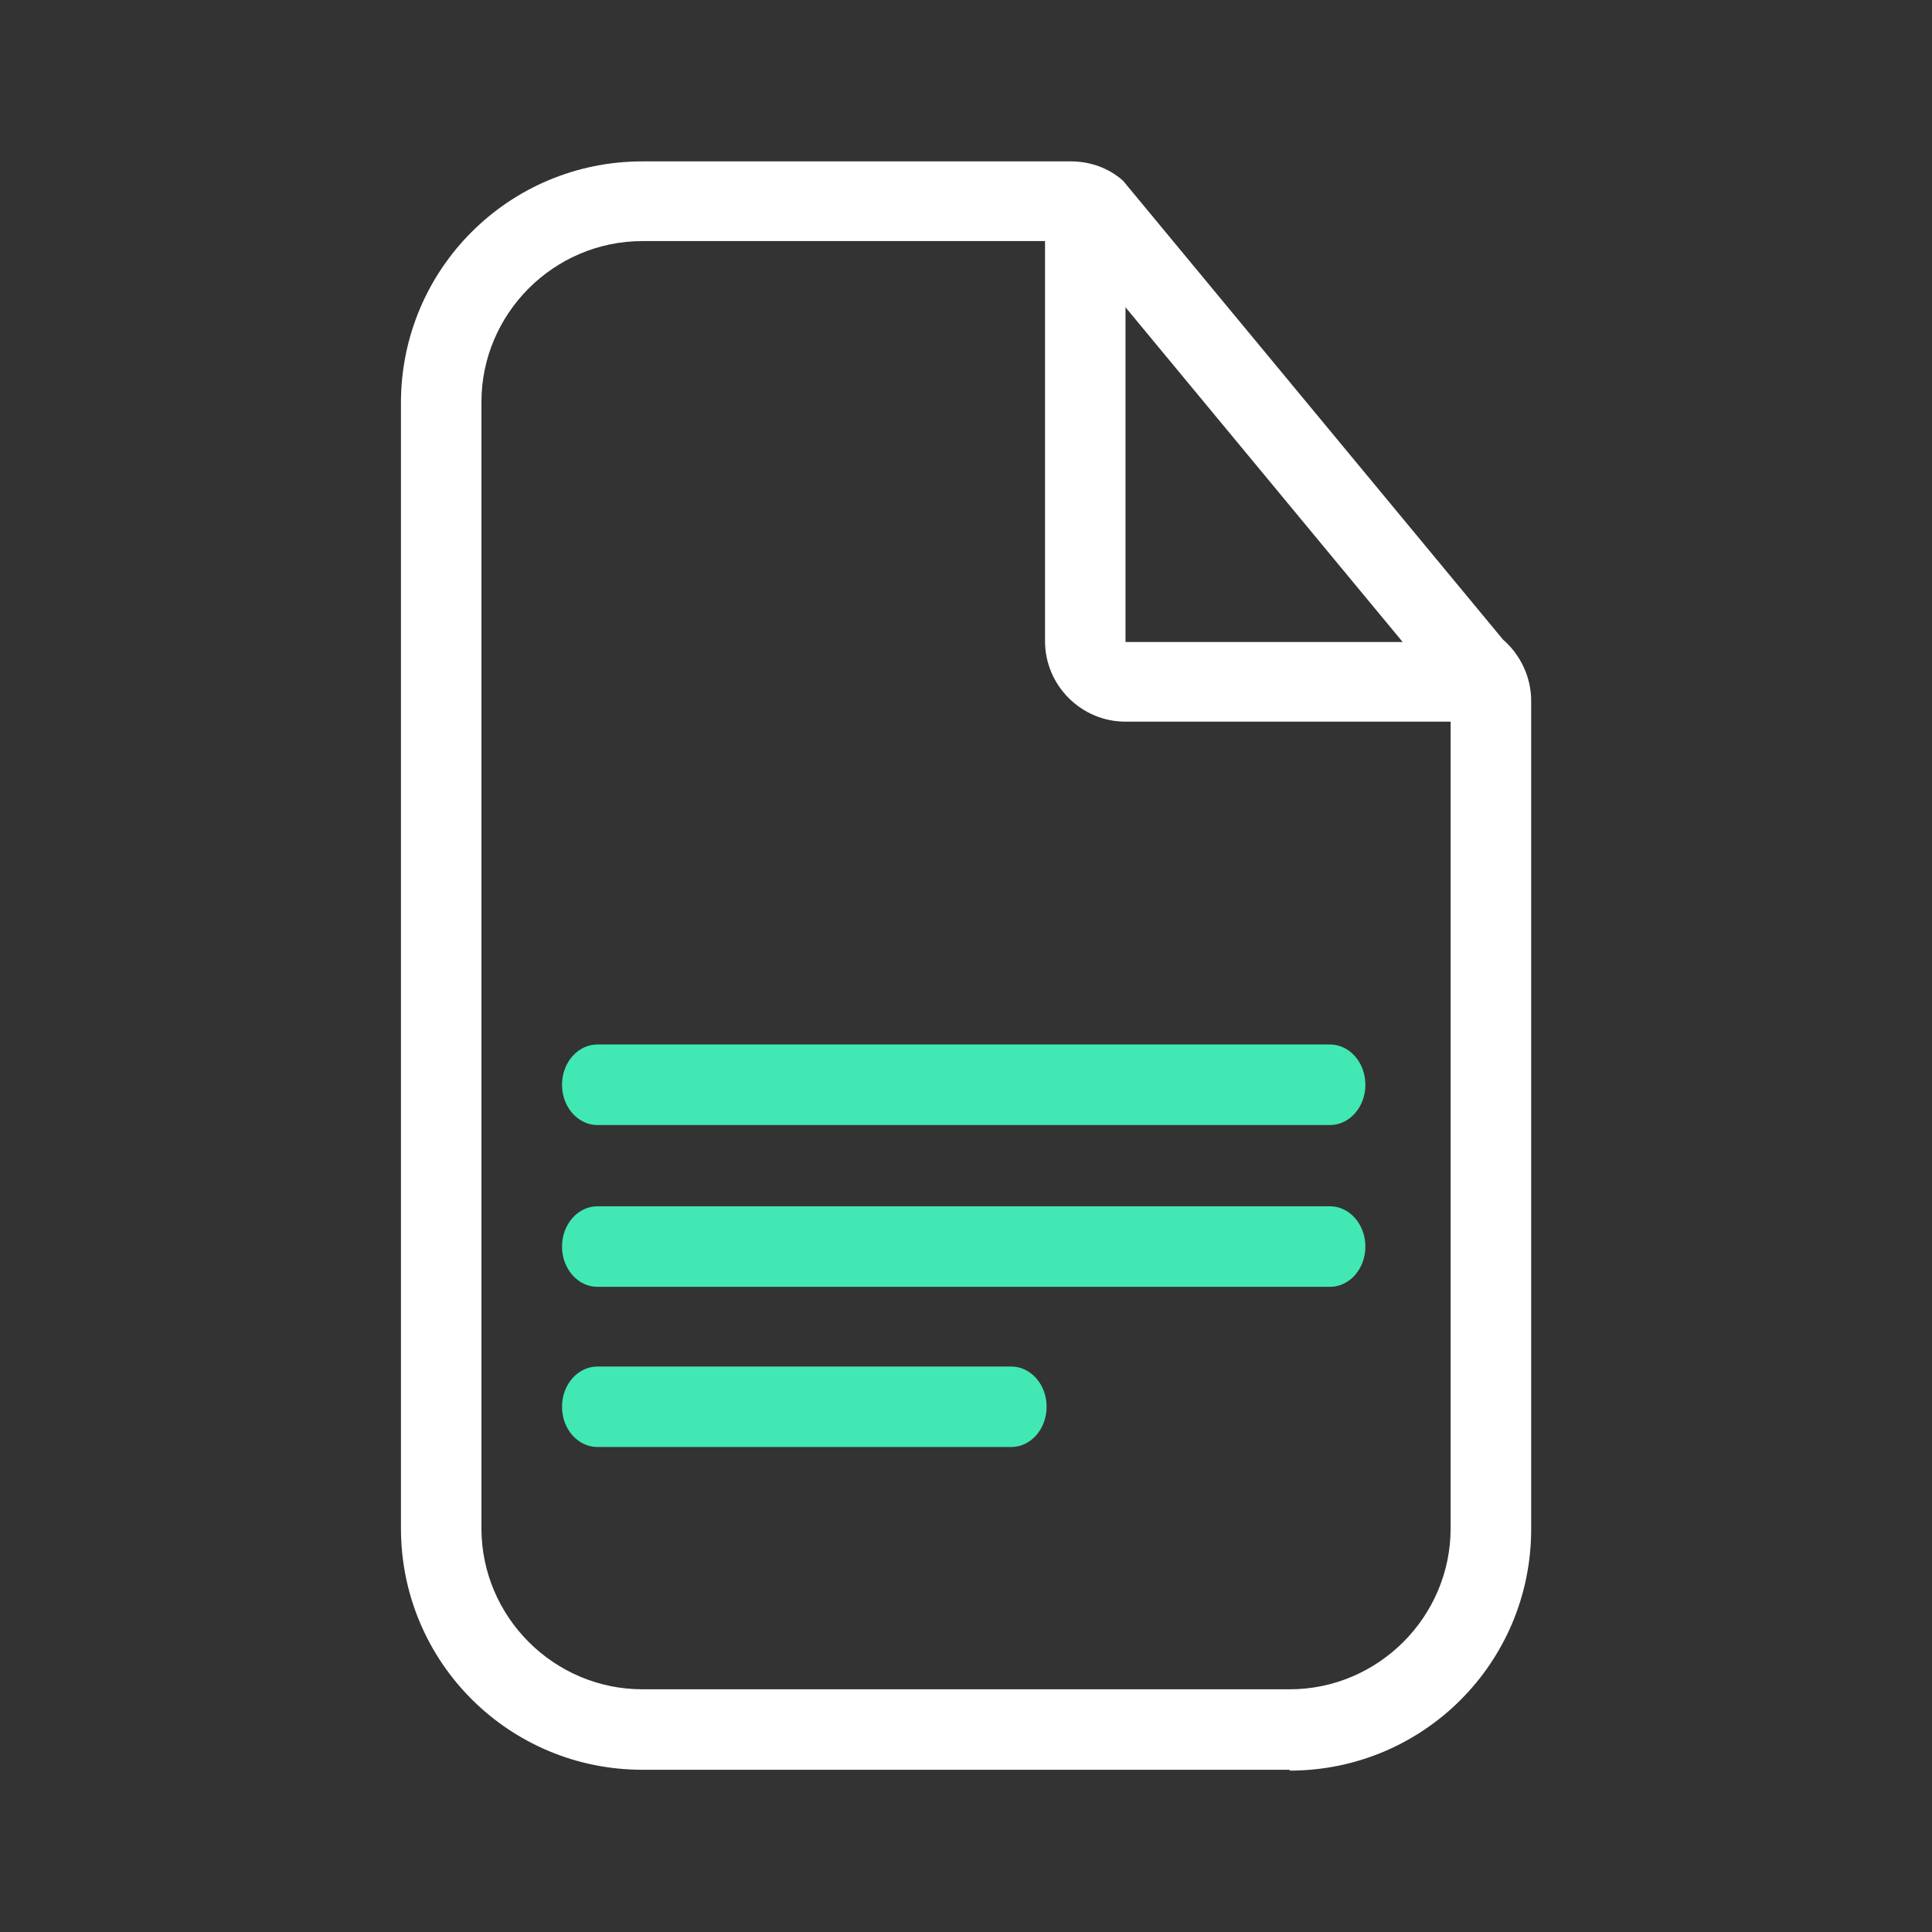 <svg width="32" height="32" viewBox="0 0 32 32" fill="none" xmlns="http://www.w3.org/2000/svg">
<rect x="0" y="0" width="32" height="32" fill="#333333" stroke="none"/>
<path d="M21.361 29.313H10.641C8.427 29.313 6.641 27.527 6.641 25.313V6.673C6.641 4.46 8.427 2.673 10.641 2.673H17.734C18.054 2.673 18.361 2.78 18.601 2.993L24.894 10.593C25.187 10.847 25.361 11.22 25.361 11.607V25.327C25.361 27.54 23.574 29.327 21.361 29.327V29.313ZM10.641 27.98H21.361C22.827 27.98 24.027 26.78 24.027 25.313V11.593L17.734 3.993H10.641C9.174 3.993 7.974 5.193 7.974 6.66V25.313C7.974 26.78 9.174 27.98 10.641 27.98Z" fill="white"/>
<path d="M24.695 11.953H18.642C17.909 11.953 17.309 11.353 17.309 10.62V3.34H18.642V10.633H24.695V11.967V11.953Z" fill="white"/>
<path d="M22.029 18.634H9.895C9.575 18.634 9.309 18.34 9.309 17.967C9.309 17.594 9.575 17.3 9.895 17.3H22.029C22.349 17.3 22.615 17.594 22.615 17.967C22.615 18.34 22.349 18.634 22.029 18.634Z" fill="#42E8B4"/>
<path d="M22.029 21.314H9.895C9.575 21.314 9.309 21.02 9.309 20.647C9.309 20.274 9.575 19.98 9.895 19.98H22.029C22.349 19.98 22.615 20.274 22.615 20.647C22.615 21.02 22.349 21.314 22.029 21.314Z" fill="#42E8B4"/>
<path d="M16.749 23.967H9.895C9.575 23.967 9.309 23.674 9.309 23.3C9.309 22.927 9.575 22.634 9.895 22.634H16.749C17.069 22.634 17.335 22.927 17.335 23.3C17.335 23.674 17.069 23.967 16.749 23.967Z" fill="#42E8B4"/>
</svg>
